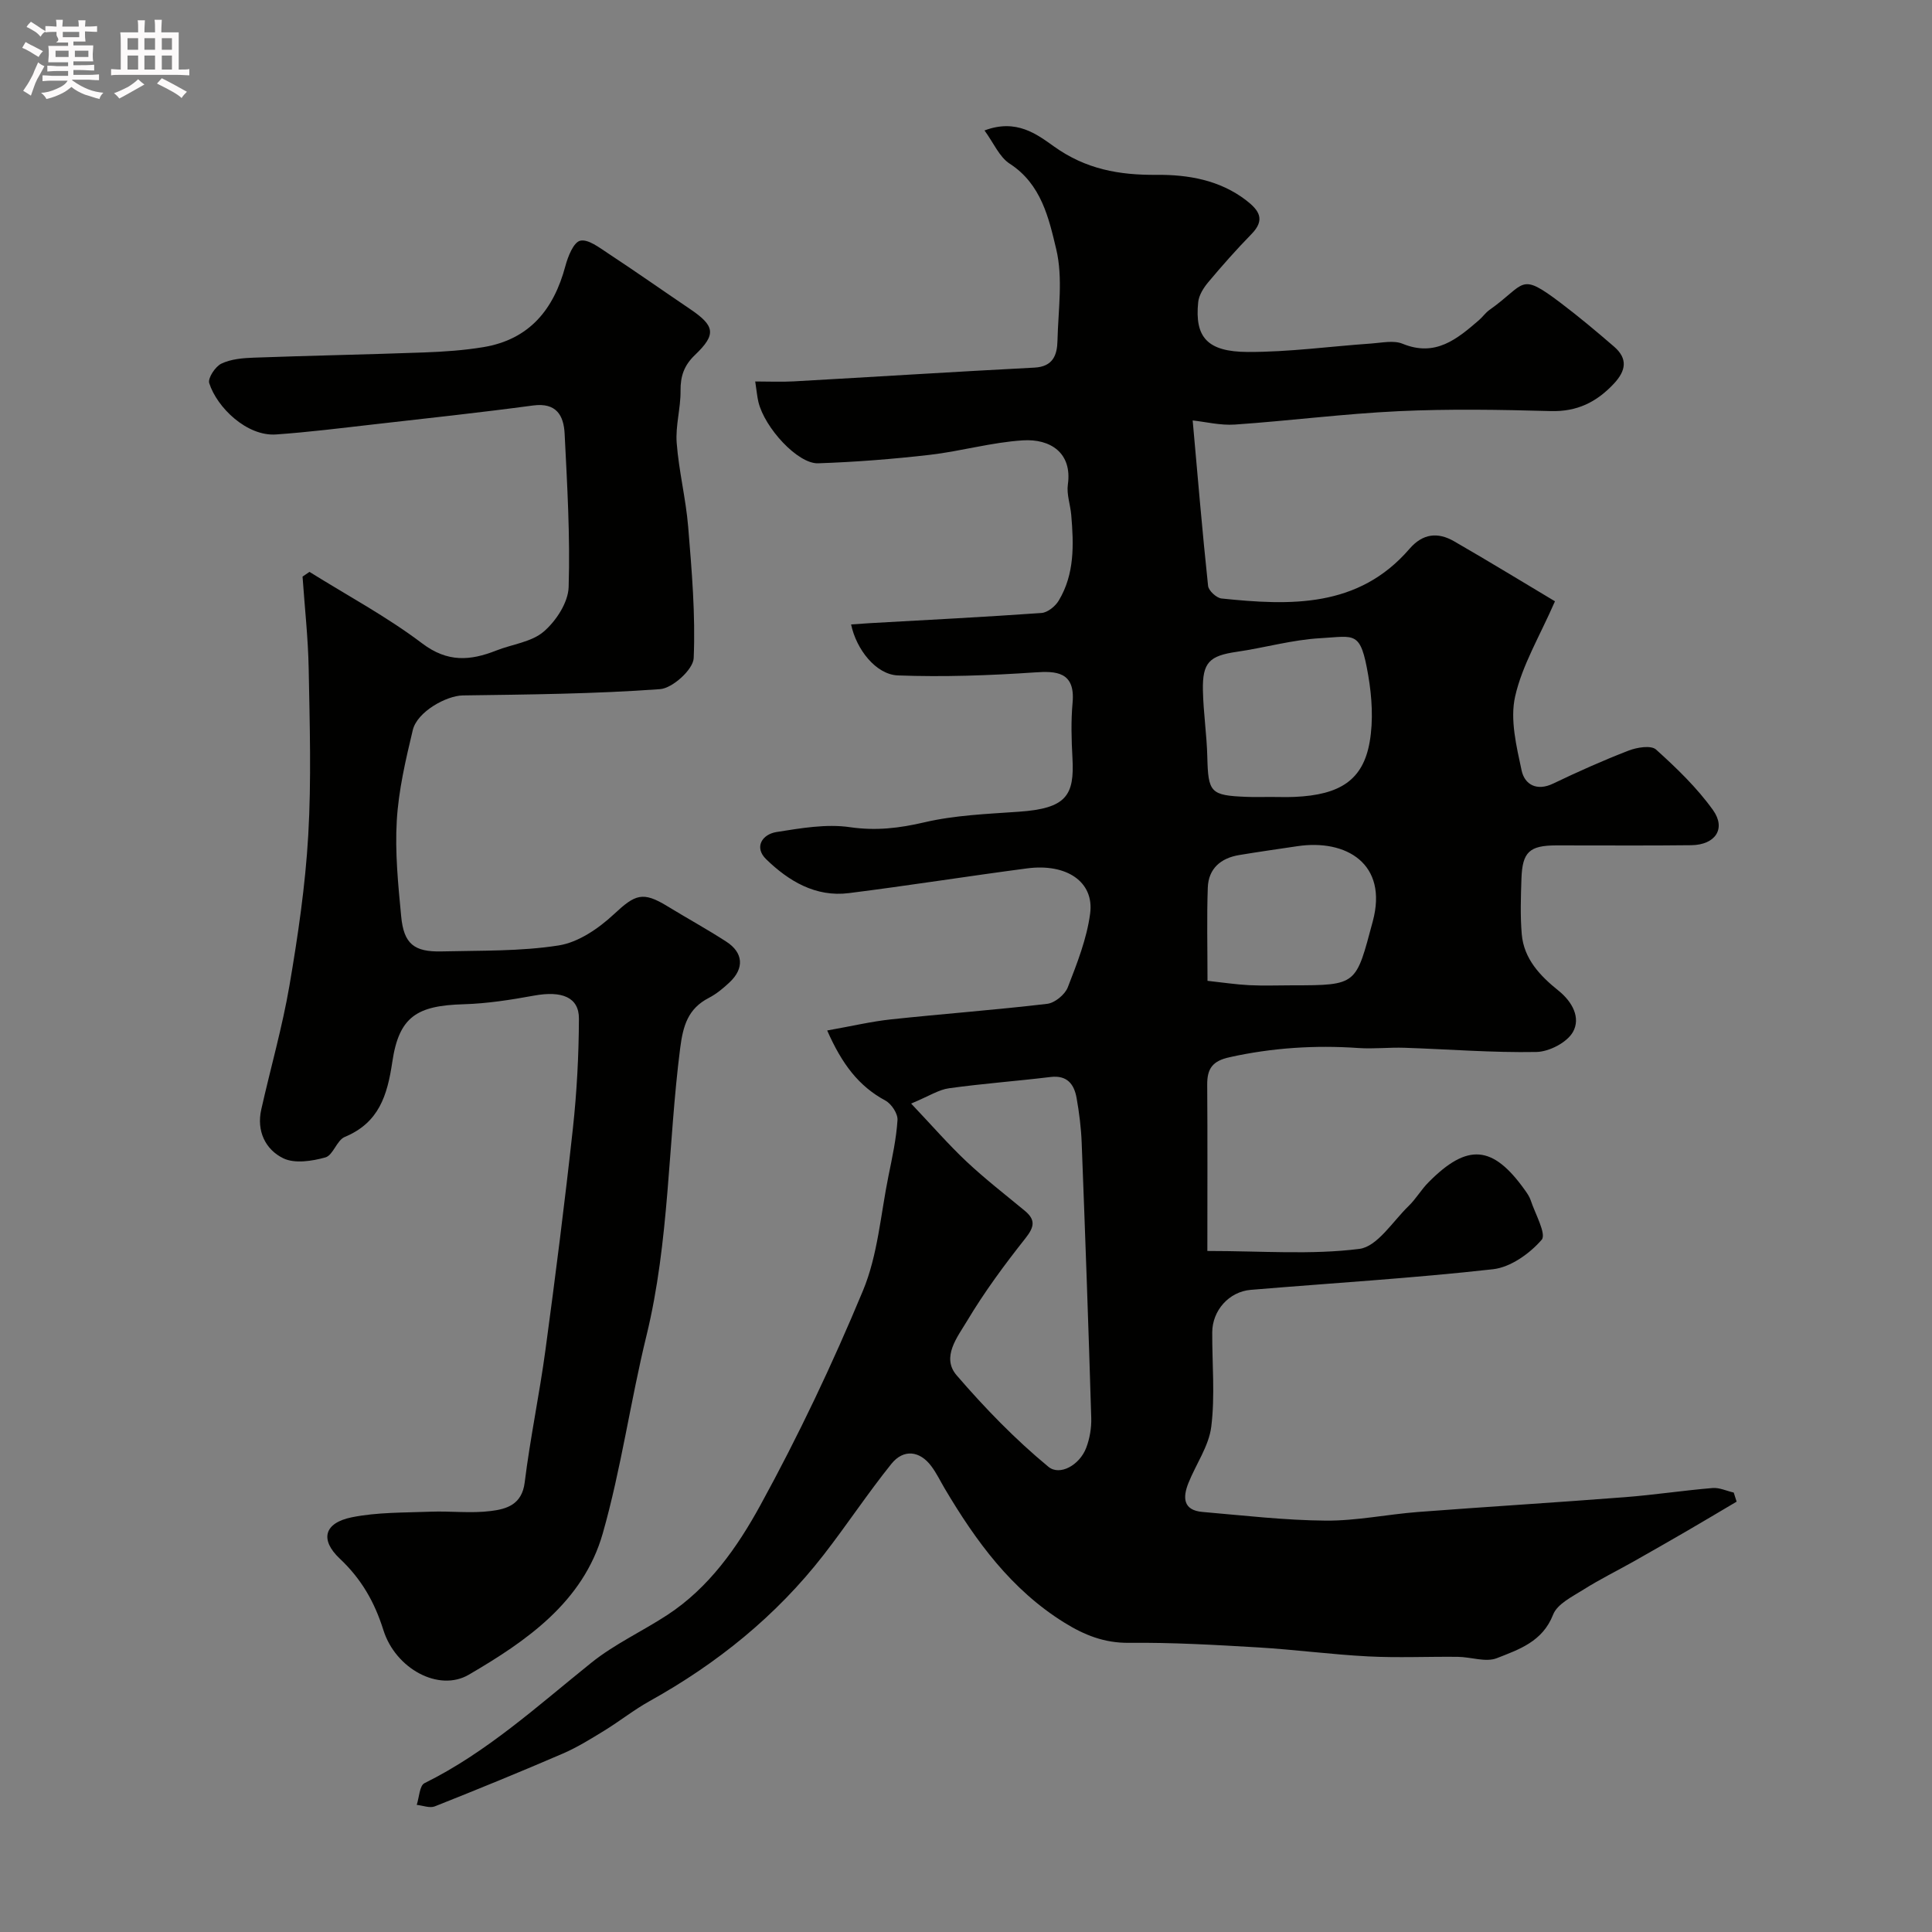<svg enable-background="new 0 0 400 400" viewBox="0 0 400 400" xmlns="http://www.w3.org/2000/svg"><rect x="0" y="0" width="400" height="400" fill="#808080" stroke="none"/><path d="m6.8 9.5c.6.3 1.3.7 2.1 1.1-.4.4-.7.8-.9 1.2-.7-.4-1.3-.8-1.8-1.1s-1.1-.6-1.6-.8c.2-.4.5-.8.7-1.2.4.2.8.5 1.5.8zm.9 6.9c-.3.6-.5 1.1-.7 1.7s-.4 1.1-.6 1.7c-.6-.4-1.1-.7-1.6-1 .7-1 1.2-1.8 1.5-2.4.3-.5.6-1.1.8-1.7.3-.6.5-1.2.8-1.8.3.3.8.6 1.3.8-.7 1.3-1.2 2.2-1.5 2.7zm.1-11c.4.3 1 .7 1.7 1.1-.5.2-.8.6-1.1 1.1-.5-.6-1-1-1.4-1.2s-.9-.6-1.5-.8c.2-.4.5-.7.9-1.1.5.3.9.6 1.4.9zm10.5 13.1c1 .4 2 .6 3.1.7-.4.4-.7.8-.8 1.3-.9-.2-1.9-.6-3-.9-1-.4-2-.9-2.8-1.6-.5.4-1.1.9-1.9 1.3s-1.9.9-3.3 1.2c-.1-.3-.5-.8-1.1-1.3 1 0 2.1-.3 3.2-.8 1.2-.5 1.9-1 2.3-1.7h-3.2c-.4 0-1 0-2 .1v-1.2c1 0 1.7.1 2 .1h3.3v-1h-2.3c-.2 0-.9 0-2 .1v-1.2c1.2 0 1.9.1 2 .1h2.3v-.8h-4.1c0-.7.1-1.2.1-1.6 0-.5 0-1.1-.1-1.8h4.1v-.7h-2.5c1-.6.1-1.1.1-1.6v-.6h-.5c-.4 0-1 0-1.8.1v-1.3c1.2 0 1.9.1 2.1.1h.2c0-.3 0-.8-.1-1.4h1.4c0 .6-.1 1-.1 1.4h3.4c0-.4 0-.8-.1-1.3h1.5c0 .4-.1.9-.1 1.3.7 0 1.5 0 2.5-.1v1.2c-1 0-1.8-.1-2.5-.1v.6c0 .3 0 .8.1 1.5h-2.5v.8h4.1c0 .7-.1 1.3-.1 1.8s0 1 .1 1.5h-4.1v.8h1.4c.8 0 1.8 0 2.9-.1v1.2c-1 0-1.9-.1-2.8-.1h-1.5v1h3.2c.3 0 1 0 2.1-.1v1.2c-1.1 0-1.8-.1-2.1-.1h-3.4l-.1.1c1.4 1 2.4 1.5 3.4 1.9zm-4.1-6.7v-1.3h-2.7v1.3zm2.2-4.1v-1.1h-3.4v1.1zm1.9 4.1v-1.3h-2.8v1.3z" fill="#fcfafa"/><path d="m37 6.7v2.3 5.4c1 0 1.8 0 2.2-.1v1.3c-.6 0-1.5-.1-2.5-.1h-11.9c-.7 0-1.3 0-1.8.1v-1.3c.5 0 1.1.1 2 .1v-5.2c0-1 0-1.8-.1-2.5h3.7c0-1.3 0-2.1-.1-2.5h1.5c0 .4-.1 1.3-.1 2.5h2.2c0-1.2 0-2.1-.1-2.6h1.5c0 .4-.1 1.3-.1 2.6zm-12.3 13.7c-.3-.4-.7-.8-1.1-1.1 1.1-.4 2.1-.9 2.9-1.3.8-.5 1.5-1 2.1-1.6.4.4.9.8 1.3 1.1-2.5 1.4-4.2 2.4-5.2 2.9zm3.9-10.1v-2.4h-2.2v2.4zm0 4.1v-2.9h-2.2v2.9zm3.5-4.1v-2.4h-2.2v2.4zm0 4.1v-2.9h-2.2v2.9zm.4 2.9 1-1.1c.6.3 1.4.7 2.5 1.3s2 1.1 2.7 1.5c-.4.4-.8.8-1.1 1.3-.8-.8-2.5-1.7-5.1-3zm3.1-7v-2.4h-2.1v2.4zm0 4.1v-2.9h-2.1v2.9z" fill="#fcfafa"/><g fill="#010100"><path d="m171.26 213.35c5.04-.89 9.11-1.86 13.22-2.3 10.77-1.15 21.58-1.95 32.34-3.22 1.58-.19 3.68-1.92 4.26-3.43 1.92-4.95 3.93-10.04 4.62-15.25.88-6.57-4.86-10.44-13.06-9.36-12.31 1.62-24.57 3.57-36.89 5.12-6.89.87-12.48-2.5-17.14-7.03-2.5-2.44-.86-5.14 2.17-5.62 5.02-.79 10.28-1.72 15.2-1 5.4.78 10.2.21 15.42-1.01 6.33-1.48 12.99-1.73 19.53-2.19 9.86-.68 11.54-3.36 11.11-11.12-.21-3.82-.32-7.69.03-11.49.58-6.43-3.5-6.53-7.75-6.24-9.44.64-18.95.98-28.4.63-4.58-.17-8.64-5.42-9.71-10.56 1.31-.09 2.57-.19 3.84-.26 11.86-.67 23.73-1.27 35.58-2.11 1.27-.09 2.86-1.38 3.56-2.55 3.32-5.5 3.12-11.62 2.6-17.73-.18-2.12-.99-4.29-.7-6.32.93-6.57-3.65-9.49-9.29-9.14-6.47.4-12.83 2.25-19.3 3-7.67.88-15.4 1.49-23.12 1.75-4.21.14-11.07-7.34-12.36-12.7-.25-1.04-.34-2.13-.66-4.24 2.81 0 5.4.12 7.97-.02 16.62-.93 33.23-1.99 49.85-2.85 3.86-.2 4.7-2.64 4.76-5.6.15-6.33 1.17-12.93-.26-18.92-1.53-6.42-3.09-13.48-9.63-17.7-2.15-1.39-3.32-4.29-5.22-6.88 6.59-2.49 10.85.79 14.38 3.31 6.59 4.71 13.46 5.95 21.29 5.88 6.46-.05 13.01 1.05 18.5 5.27 2.69 2.07 4.03 4.01 1.1 7-3.11 3.18-6.07 6.53-8.93 9.94-.98 1.17-1.96 2.71-2.1 4.17-.73 7.21 1.85 10.26 10.27 10.29 8.53.03 17.07-1.16 25.6-1.75 2.16-.15 4.6-.71 6.45.05 6.8 2.79 11.28-.97 15.83-4.9.75-.65 1.34-1.52 2.14-2.09 7.65-5.4 6.09-8.02 14.78-1.45 3.79 2.87 7.44 5.93 11.04 9.04 2.85 2.47 2.5 4.94-.04 7.66-3.59 3.84-7.63 5.83-13.07 5.68-10.49-.29-21.01-.47-31.49.02-11.32.53-22.59 1.99-33.9 2.77-3.02.21-6.1-.57-8.75-.85 1.04 11.62 1.99 22.95 3.19 34.25.1.99 1.74 2.5 2.78 2.61 14.24 1.48 28.33 2 38.92-10.28 2.76-3.2 5.87-3.5 9.24-1.56 7.18 4.14 14.25 8.46 20.88 12.42-3.16 7.24-6.79 13.23-8.25 19.71-1.08 4.78.27 10.29 1.34 15.3.62 2.91 3.11 4.38 6.54 2.73 5.13-2.46 10.34-4.79 15.65-6.84 1.71-.66 4.61-1.13 5.64-.21 4.26 3.84 8.48 7.9 11.8 12.54 2.76 3.86.46 7.21-4.49 7.27-9.33.12-18.66.02-28 .04-5.52.02-6.98 1.37-7.17 6.87-.13 3.83-.26 7.69.06 11.49.43 5.14 3.82 8.67 7.58 11.69 2.96 2.37 4.65 5.68 3.02 8.58-1.23 2.18-4.92 4.09-7.56 4.14-9.09.17-18.19-.57-27.29-.87-3.19-.11-6.4.27-9.58.05-8.99-.62-17.82-.05-26.65 1.9-3.55.78-4.66 2.36-4.64 5.69.08 11.25.03 22.5.03 34.43 11.34 0 21.53.83 31.47-.43 3.72-.47 6.91-5.7 10.21-8.89 1.52-1.47 2.6-3.39 4.1-4.89 8.07-8.16 13.31-7.72 19.95 1.59.47.66.96 1.36 1.21 2.11.92 2.81 3.31 7.01 2.27 8.2-2.48 2.86-6.43 5.68-10.06 6.09-16.67 1.87-33.44 2.87-50.17 4.27-4.51.38-7.95 4.28-7.97 8.79-.03 6.52.6 13.12-.2 19.54-.5 4.03-3.18 7.77-4.74 11.69-1.17 2.94-1.13 5.61 2.91 5.96 8.5.73 17.01 1.73 25.53 1.8 6.36.05 12.72-1.3 19.1-1.79 14.29-1.09 28.6-1.96 42.89-3.07 6.05-.47 12.06-1.39 18.1-1.89 1.42-.12 2.92.61 4.38.94.2.63.4 1.26.6 1.88-3.47 2.05-6.93 4.12-10.41 6.14-3.66 2.12-7.33 4.22-11.01 6.3-3.41 1.92-6.93 3.65-10.24 5.74-2.34 1.48-5.47 2.98-6.34 5.22-2.18 5.59-7.06 7.2-11.63 9-2.3.91-5.36-.24-8.08-.27-6.2-.07-12.41.23-18.59-.09-7.6-.39-15.16-1.41-22.76-1.86-8.92-.53-17.86-1.04-26.78-.95-5.08.05-9.2-1.61-13.33-4.17-11.02-6.83-18.34-16.9-24.79-27.78-.91-1.54-1.69-3.18-2.76-4.61-2.37-3.2-5.75-3.64-8.28-.49-4.91 6.11-9.24 12.68-14.05 18.87-9.82 12.63-22.03 22.47-35.98 30.23-3.27 1.82-6.23 4.18-9.42 6.14-2.78 1.7-5.57 3.44-8.55 4.73-8.78 3.79-17.64 7.41-26.53 10.94-1.04.41-2.48-.18-3.74-.31.51-1.54.58-3.98 1.6-4.49 12.93-6.39 23.45-16.03 34.55-24.94 4.79-3.85 10.53-6.49 15.72-9.88 8.64-5.64 14.51-14.04 19.26-22.7 7.89-14.39 14.96-29.3 21.26-44.46 3.07-7.37 3.66-15.79 5.28-23.75.78-3.83 1.62-7.69 1.87-11.58.08-1.32-1.26-3.35-2.51-4.02-5.52-2.98-8.98-7.54-12.05-14.51zm17.38 15.13c4.38 4.62 7.74 8.5 11.47 12.01 3.82 3.58 7.97 6.81 12.02 10.15 2.32 1.91 2.04 3.37.17 5.74-4.34 5.48-8.53 11.16-12.11 17.16-1.95 3.26-5.35 7.46-2.13 11.2 5.83 6.77 12.13 13.27 19 18.94 2.35 1.94 6.46-.33 7.83-3.93.73-1.93 1.11-4.15 1.04-6.22-.57-18.99-1.25-37.97-1.98-56.95-.12-3.09-.51-6.19-1.05-9.24-.51-2.86-1.94-4.78-5.4-4.36-6.99.85-14.02 1.36-20.99 2.33-2.14.28-4.14 1.62-7.87 3.17zm74.4-63.48c1.66 0 3.33.06 4.99-.01 9.43-.41 14.18-3.5 15.55-11.4.77-4.44.47-9.26-.3-13.75-1.61-9.37-2.69-8.11-9.89-7.71-5.81.32-11.54 1.98-17.33 2.82-5.64.82-7.13 2.17-7.01 7.97.09 4.59.8 9.18.91 13.77.18 7.4.64 8 8.09 8.29 1.66.07 3.33.02 4.99.02zm-13.04 38.07c3.14.34 5.87.76 8.62.9 2.99.15 5.99.03 8.99.03 13.48 0 13.08-.11 16.61-13.25 3.21-11.94-5.53-17.05-15.58-15.56-4.03.6-8.07 1.17-12.09 1.84-3.8.63-6.35 2.8-6.49 6.74-.22 6.13-.06 12.29-.06 19.3z"/><path d="m64.07 118.4c7.82 4.88 16.02 9.27 23.34 14.81 5.25 3.97 9.94 3.6 15.32 1.48 3.31-1.31 7.32-1.75 9.85-3.93 2.55-2.19 5.05-6.01 5.15-9.2.33-10.58-.3-21.19-.83-31.78-.19-3.77-1.72-6.47-6.52-5.83-11.03 1.48-22.1 2.67-33.16 3.93-6.68.76-13.37 1.6-20.07 2.07-6.01.42-12.21-5.55-13.83-10.62-.33-1.03 1.25-3.44 2.51-4.04 1.98-.95 4.42-1.16 6.68-1.24 11.76-.43 23.53-.65 35.29-1.08 4.1-.15 8.23-.43 12.28-1.1 9.52-1.58 14.57-7.79 16.97-16.77.53-1.98 1.69-4.93 3.07-5.26 1.63-.39 3.94 1.41 5.74 2.59 5.72 3.76 11.32 7.71 16.99 11.54 5.16 3.49 5.52 5.24 1.04 9.52-2.26 2.16-3.02 4.38-2.99 7.41.04 3.6-1.07 7.23-.8 10.79.44 5.82 1.9 11.56 2.38 17.39.74 9.05 1.53 18.16 1.14 27.19-.1 2.33-4.39 6.23-6.97 6.41-13.57.99-27.21 1.11-40.82 1.3-3.41.05-9.46 3.37-10.37 7.18-1.47 6.16-2.94 12.43-3.31 18.73-.39 6.57.28 13.25.91 19.84.54 5.68 2.66 7.39 8.37 7.25 8.1-.2 16.3.01 24.25-1.24 4.07-.64 8.25-3.51 11.39-6.43 4.44-4.14 5.97-4.84 11.17-1.65 4.03 2.47 8.19 4.74 12.15 7.31 3.52 2.28 3.73 5.52.68 8.39-1.3 1.23-2.73 2.42-4.31 3.24-4.32 2.23-5.34 5.74-5.94 10.43-2.53 19.81-2.2 39.94-6.98 59.52-3.32 13.58-5.23 27.53-9.05 40.94-4.04 14.17-15.79 22.27-27.73 29.24-6.22 3.64-15.18-1.26-17.68-9.23-1.84-5.85-4.57-10.6-9.03-14.8-4.18-3.94-3.22-7.41 2.48-8.56 5.3-1.07 10.86-.95 16.31-1.16 4.16-.16 8.38.38 12.48-.14 3.24-.4 6.44-1.31 7.01-5.9 1.14-9.21 3.07-18.32 4.31-27.52 2.06-15.24 4-30.51 5.67-45.79.82-7.54 1.22-15.15 1.25-22.73.02-4.44-3.53-5.82-9.29-4.77-4.82.88-9.72 1.65-14.61 1.79-9.64.28-13.35 2.55-14.74 11.95-1.03 6.95-2.77 12.58-9.84 15.52-1.65.68-2.41 3.79-4.01 4.24-2.76.77-6.35 1.33-8.72.18-3.7-1.8-5.56-5.65-4.56-10.09 1.92-8.57 4.36-17.04 5.84-25.68 1.76-10.31 3.29-20.71 3.89-31.13.66-11.46.3-22.99.09-34.48-.12-6.36-.83-12.7-1.27-19.05.5-.33.97-.66 1.43-.98z"/></g></svg>